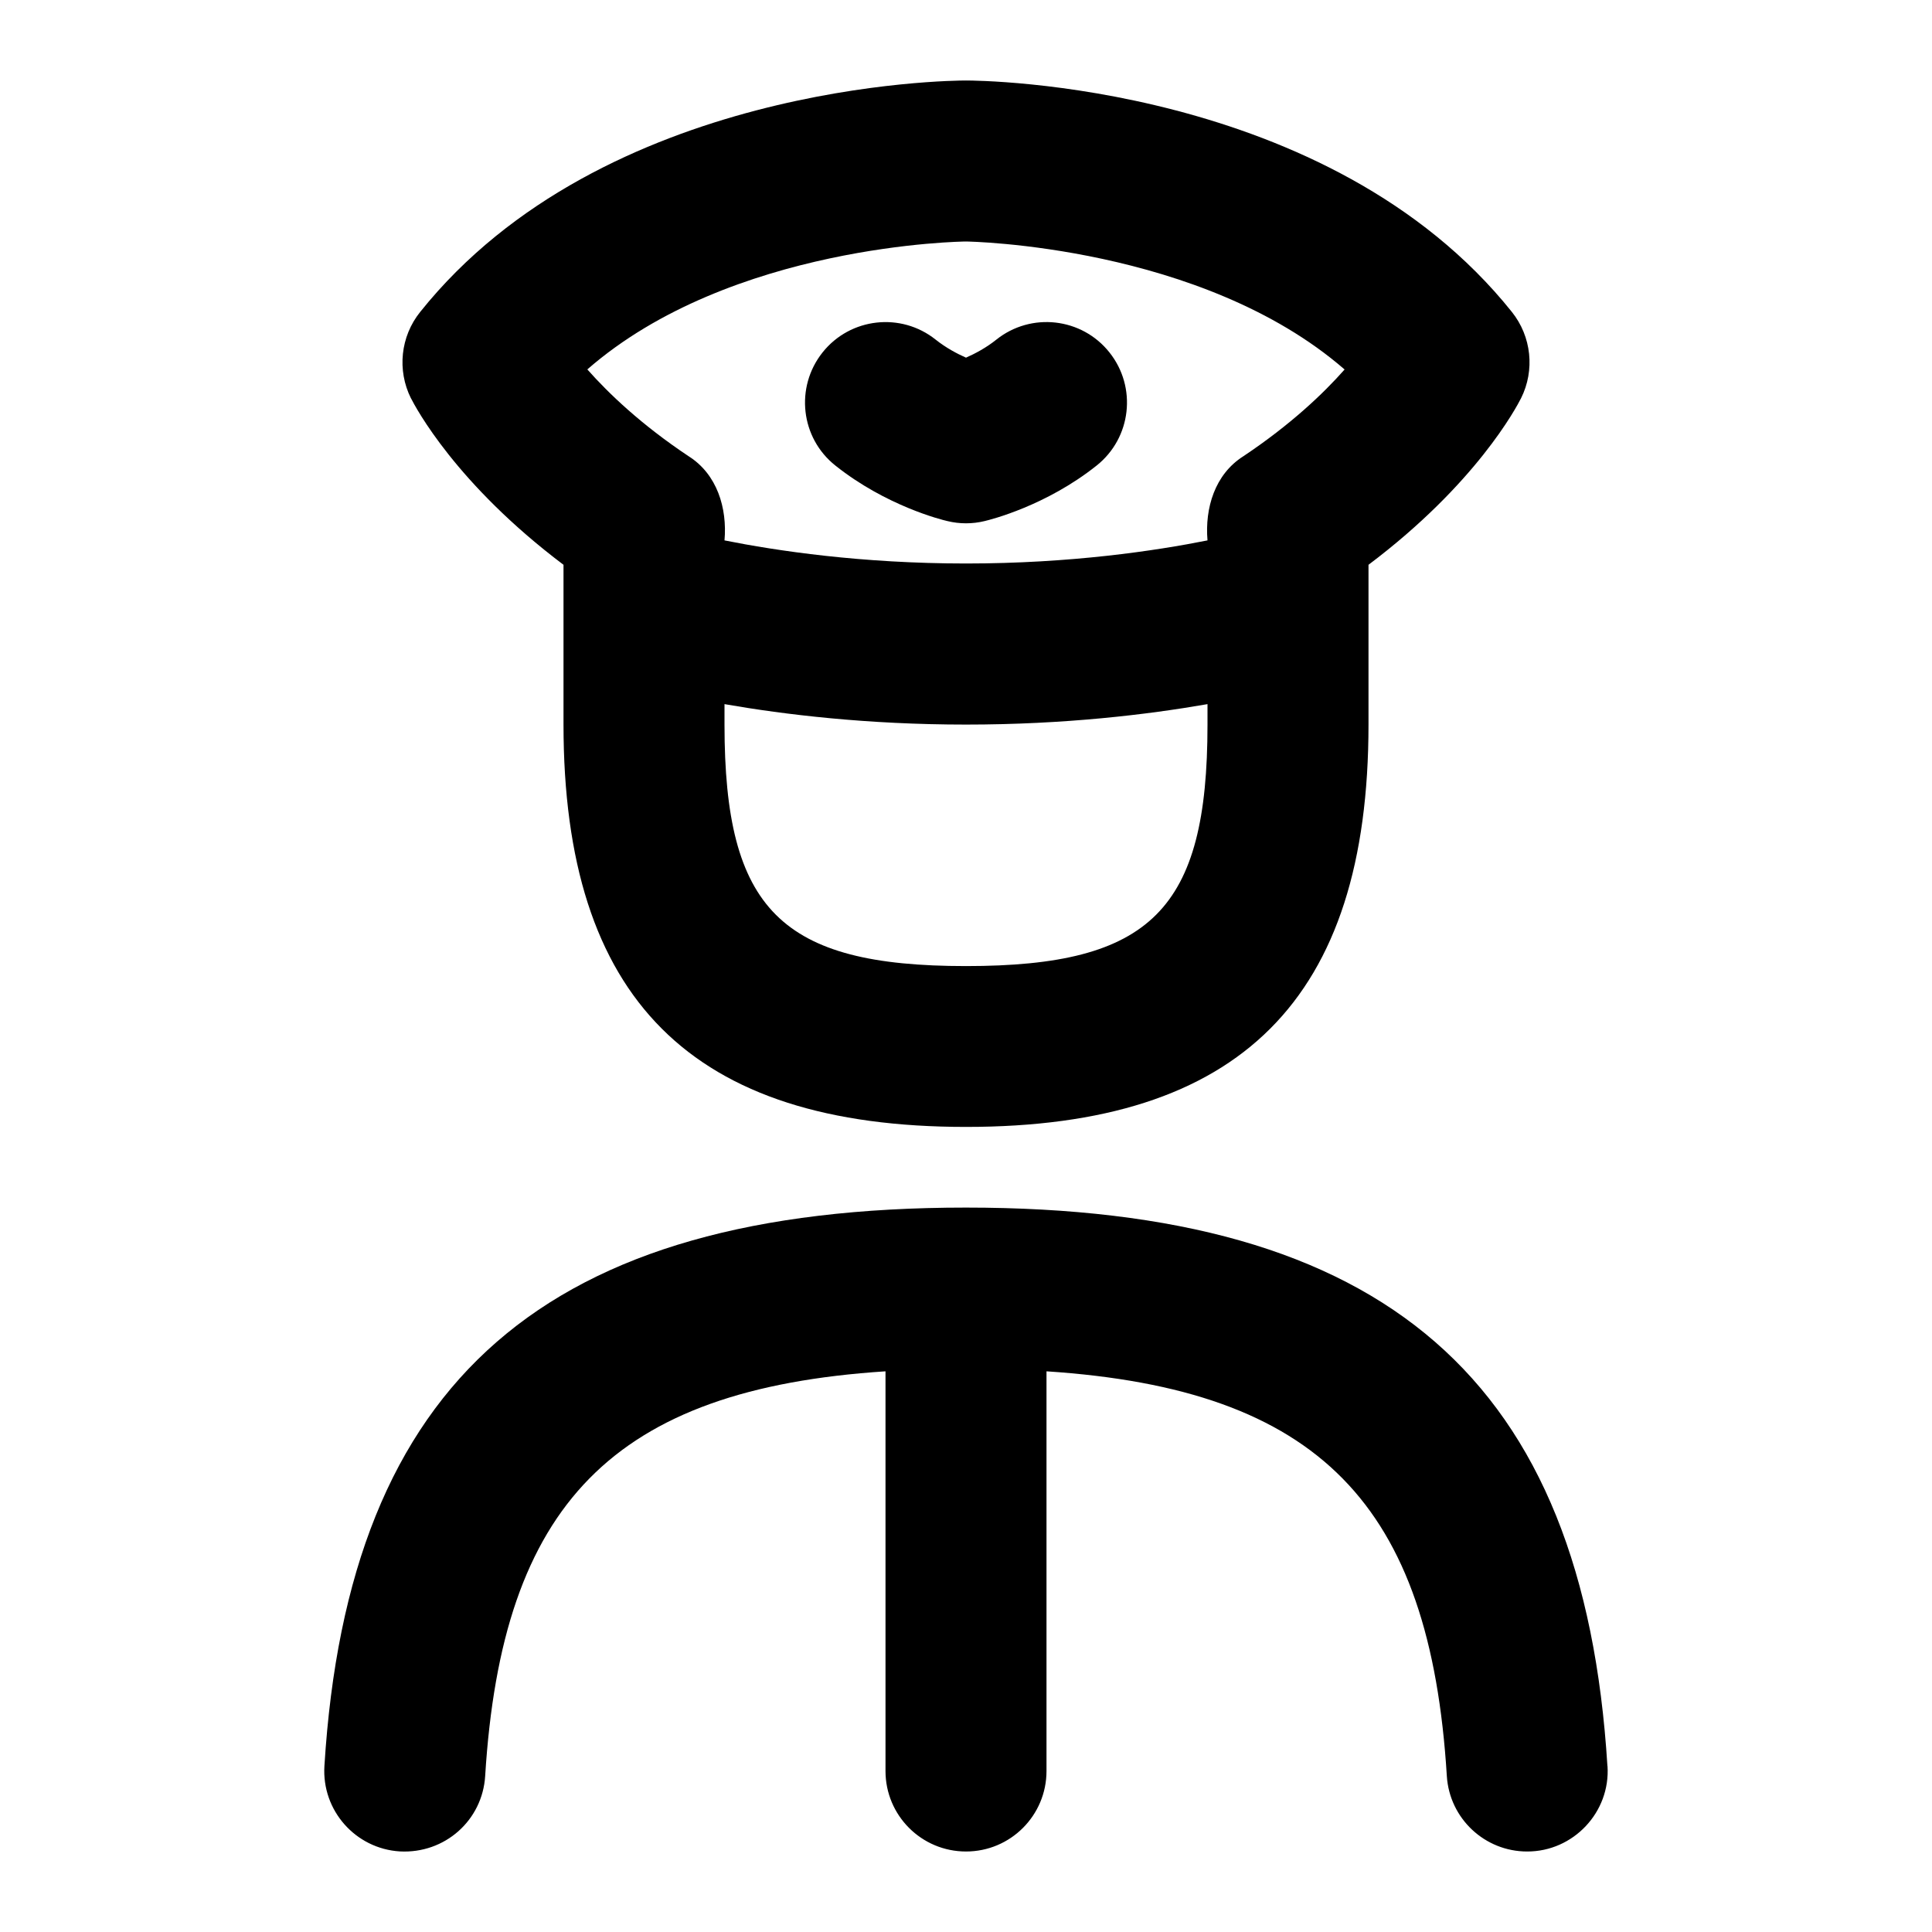 <svg id="Layer_1" viewBox="0 0 24 24" xmlns="http://www.w3.org/2000/svg" data-name="Layer 1"><path d="m19.969 21.938c.038.573-.425 1.064-.999 1.062-.524 0-.964-.408-.997-.938-.208-3.373-1.586-4.805-4.973-5.027v4.965c0 .553-.448 1-1 1s-1-.447-1-1v-4.965c-3.387.221-4.765 1.654-4.973 5.027-.034.551-.501.967-1.06.937-.551-.034-.971-.509-.937-1.06.296-4.799 2.753-6.938 7.969-6.938s7.673 2.14 7.969 6.938zm-8.2-15.465c.151.037.311.037.462 0 .077-.018.766-.191 1.392-.69.432-.344.503-.973.159-1.405-.344-.433-.974-.503-1.405-.159-.126.101-.264.174-.377.224-.113-.05-.25-.123-.377-.224-.431-.344-1.061-.273-1.405.159-.344.433-.273 1.062.159 1.405.626.499 1.315.673 1.392.69zm-6.664-1.525c-.174-.349-.13-.768.114-1.072 2.274-2.844 6.598-2.876 6.781-2.876s4.507.032 6.781 2.875c.244.305.288.724.114 1.072-.058.114-.558 1.063-1.895 2.069v1.983c0 3.411-1.589 5-5 5s-5-1.589-5-5v-1.983c-1.336-1.006-1.837-1.955-1.895-2.069zm9.895 4.053v-.254c-.746.13-1.773.254-3 .254s-2.254-.124-3-.254v.254c0 2.299.701 3 3 3s3-.701 3-3zm-7.704-4.412c.264.298.67.687 1.259 1.079.354.224.48.644.445 1.045.646.129 1.699.287 3 .287s2.354-.158 3-.287c-.034-.401.091-.821.445-1.045.587-.392.994-.779 1.258-1.078-1.775-1.542-4.671-1.59-4.703-1.59-.03 0-2.92.032-4.704 1.589z"/></svg>